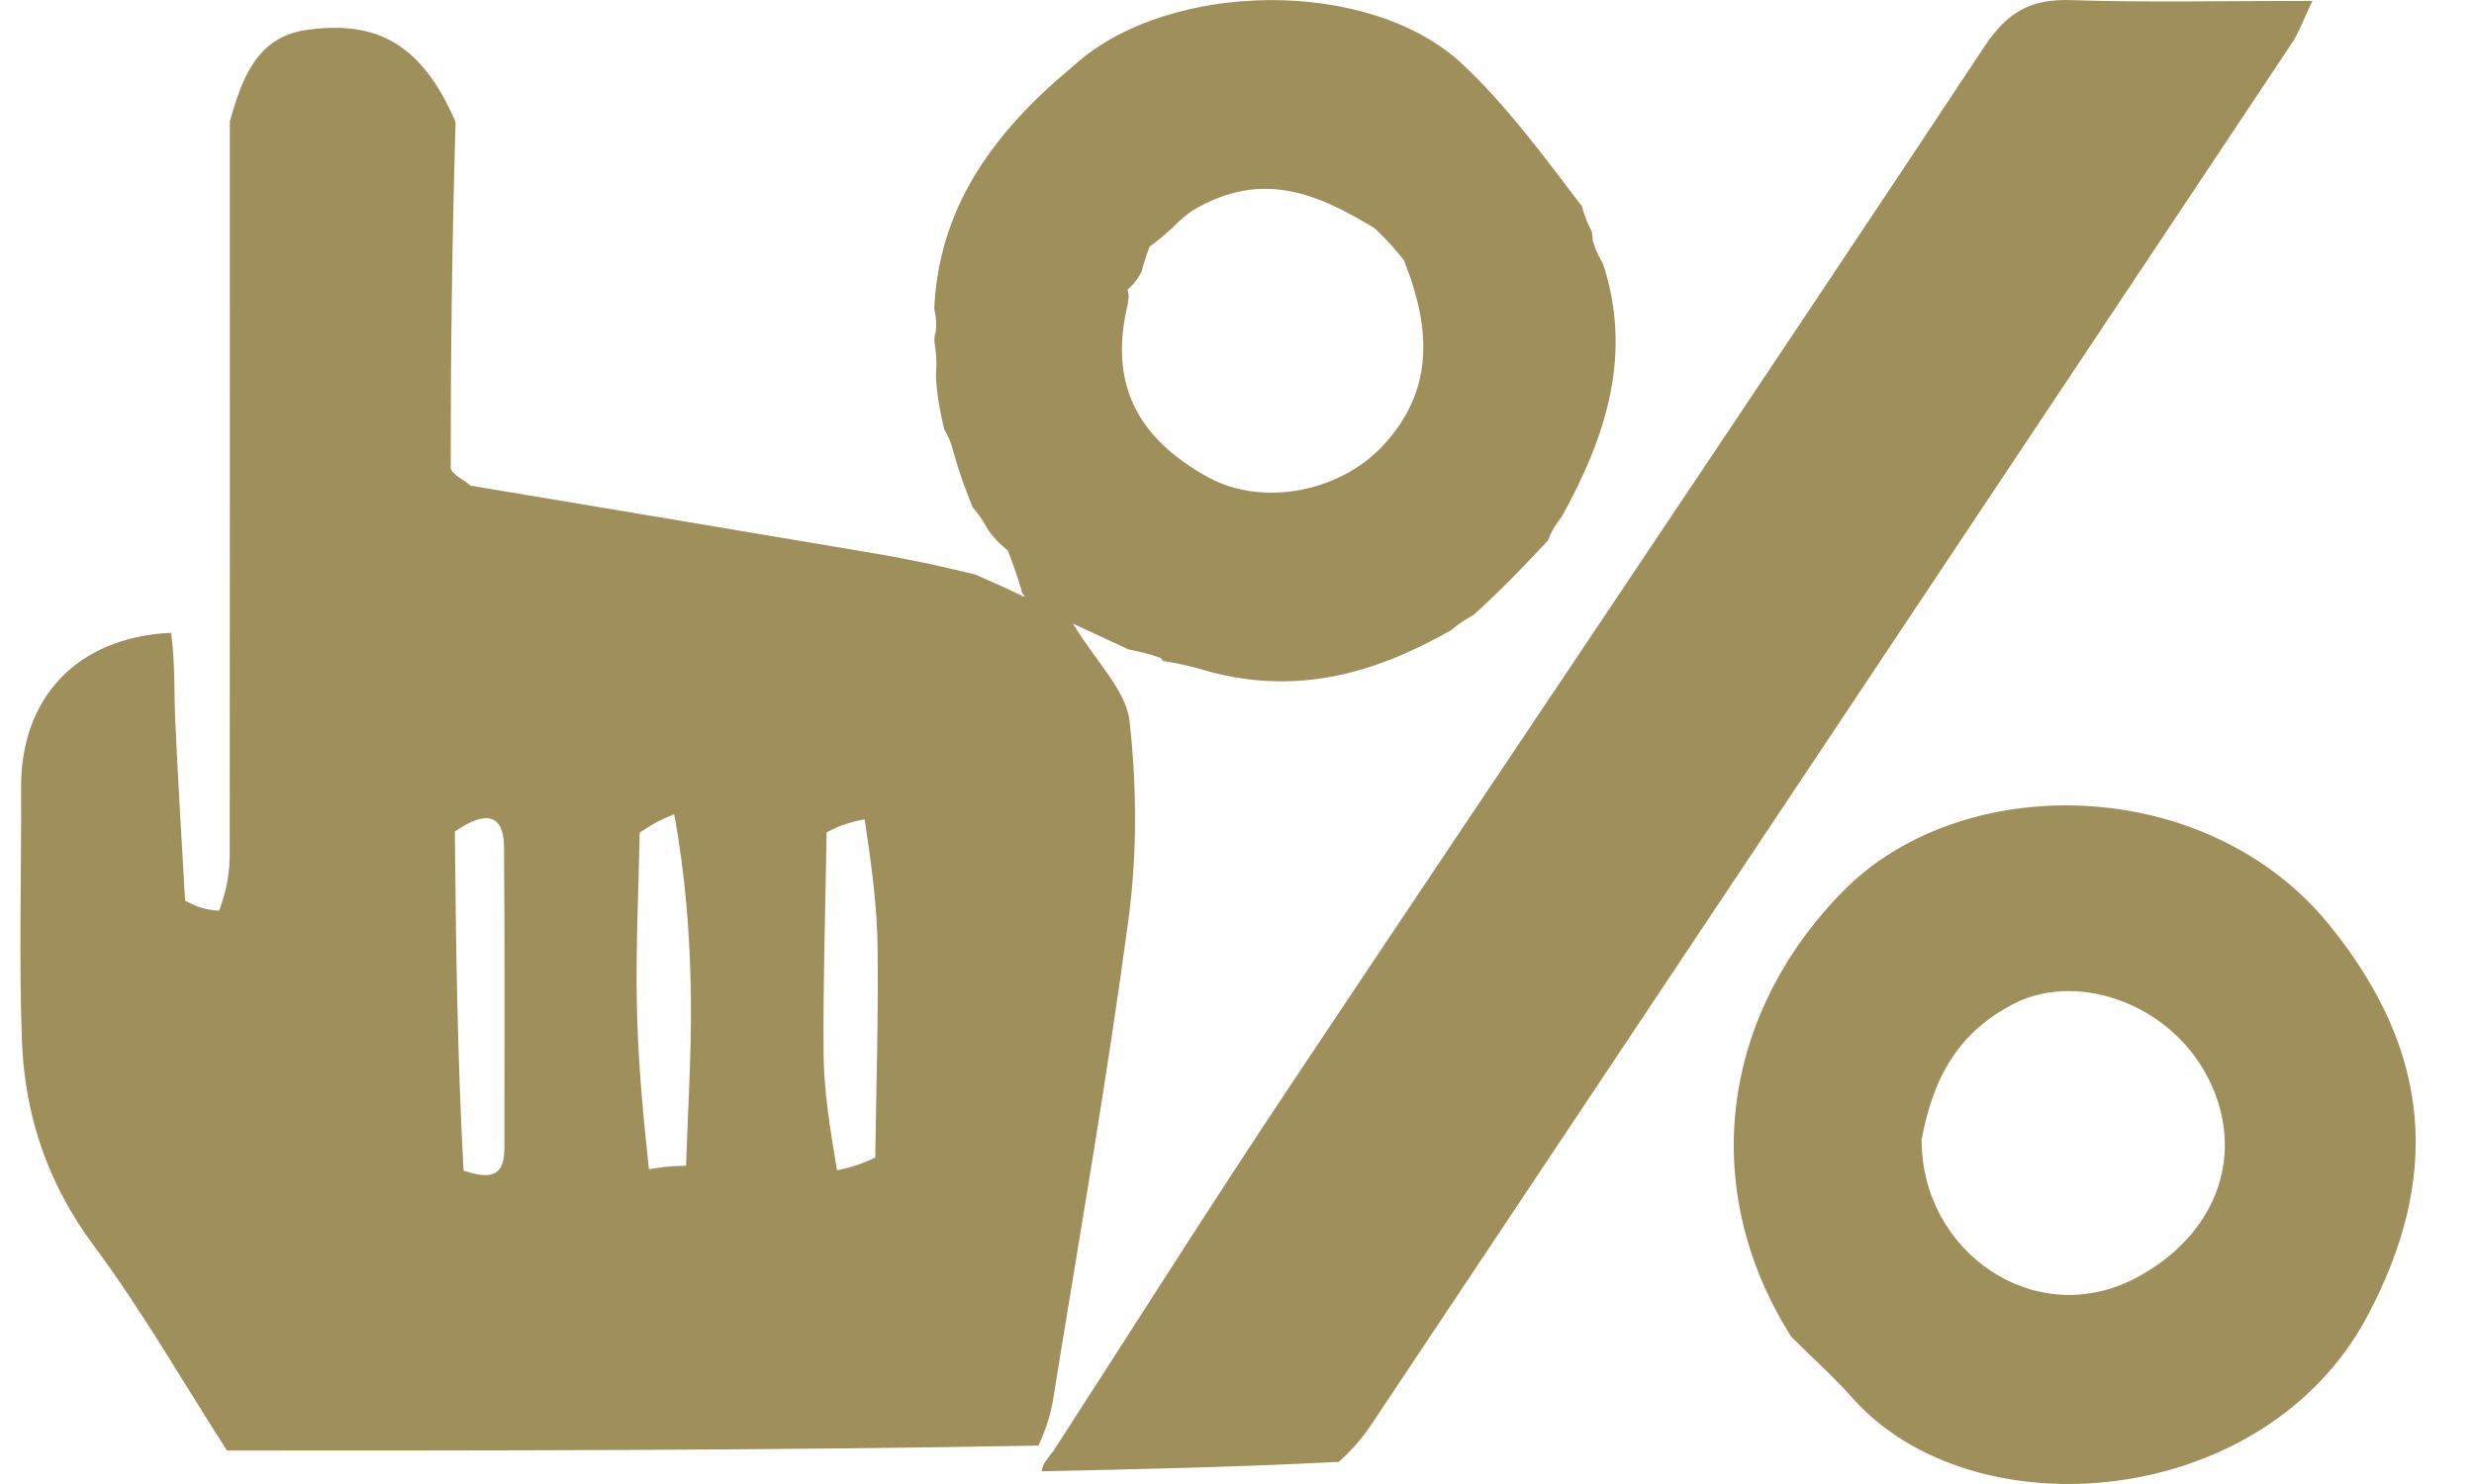 <svg width="40" height="24" viewBox="0 0 40 24" fill="none" xmlns="http://www.w3.org/2000/svg">
<g id="Group 896">
<path id="Vector" d="M3.67 23.459C2.956 22.349 2.299 21.198 1.514 20.142C0.767 19.137 0.398 18.034 0.354 16.822C0.305 15.464 0.348 14.102 0.341 12.742C0.333 11.298 1.227 10.308 2.768 10.233C2.833 10.761 2.814 11.201 2.833 11.639C2.876 12.615 2.938 13.59 2.993 14.566C3.137 14.641 3.282 14.716 3.542 14.728C3.677 14.373 3.714 14.082 3.714 13.79C3.718 9.847 3.716 5.905 3.716 1.962C3.909 1.286 4.142 0.602 4.95 0.485C6.124 0.315 6.833 0.743 7.366 1.972C7.309 3.912 7.286 5.738 7.287 7.563C7.287 7.66 7.496 7.757 7.608 7.854C9.801 8.221 11.995 8.587 14.187 8.958C14.682 9.042 15.173 9.146 15.768 9.291C16.081 9.431 16.29 9.521 16.51 9.628C16.521 9.645 16.573 9.645 16.573 9.645C16.573 9.645 16.514 9.597 16.512 9.532C16.438 9.278 16.365 9.089 16.293 8.9C16.196 8.822 16.099 8.744 15.974 8.566C15.872 8.378 15.799 8.291 15.725 8.203C15.626 7.953 15.526 7.704 15.424 7.338C15.37 7.128 15.318 7.034 15.265 6.94C15.207 6.686 15.149 6.432 15.132 6.076C15.152 5.825 15.13 5.675 15.109 5.526C15.105 5.494 15.101 5.462 15.132 5.354C15.146 5.182 15.126 5.086 15.105 4.991C15.173 3.487 15.918 2.336 17.081 1.3C17.234 1.172 17.309 1.106 17.384 1.04C18.917 -0.325 22.154 -0.363 23.643 1.036C24.348 1.697 24.931 2.486 25.576 3.335C25.634 3.549 25.685 3.645 25.736 3.741C25.736 3.741 25.747 3.81 25.754 3.901C25.814 4.086 25.868 4.181 25.921 4.275C26.386 5.708 25.994 7.018 25.248 8.36C25.111 8.534 25.069 8.637 25.028 8.741C24.661 9.132 24.294 9.522 23.82 9.948C23.625 10.056 23.537 10.128 23.45 10.2C22.21 10.896 20.919 11.283 19.378 10.812C19.107 10.738 18.95 10.713 18.794 10.688C18.794 10.688 18.807 10.684 18.768 10.642C18.57 10.568 18.41 10.536 18.249 10.504C18.004 10.39 17.759 10.276 17.348 10.086C17.732 10.718 18.208 11.167 18.263 11.662C18.381 12.718 18.387 13.812 18.246 14.864C17.899 17.458 17.445 20.037 17.029 22.621C16.993 22.849 16.928 23.073 16.791 23.379C12.361 23.459 8.015 23.459 3.67 23.459ZM10.343 13.466C10.325 14.378 10.28 15.29 10.296 16.201C10.31 17.072 10.387 17.943 10.492 18.909C10.656 18.882 10.819 18.856 11.092 18.853C11.121 17.948 11.181 17.043 11.17 16.139C11.159 15.148 11.083 14.158 10.9 13.168C10.746 13.231 10.592 13.295 10.343 13.466ZM14.151 18.721C14.167 17.585 14.203 16.448 14.189 15.313C14.181 14.66 14.094 14.009 13.98 13.25C13.808 13.285 13.636 13.319 13.365 13.461C13.346 14.653 13.307 15.846 13.316 17.039C13.321 17.634 13.415 18.229 13.533 18.927C13.702 18.891 13.871 18.854 14.151 18.721ZM7.495 18.932C7.839 19.041 8.155 19.1 8.155 18.574C8.154 16.946 8.163 15.318 8.149 13.691C8.144 13.178 7.864 13.093 7.354 13.449C7.372 15.237 7.391 17.026 7.495 18.932ZM22.224 3.69C21.324 3.148 20.413 2.723 19.273 3.41C19.183 3.475 19.093 3.541 18.955 3.685C18.864 3.768 18.772 3.85 18.584 3.992C18.546 4.097 18.509 4.201 18.457 4.393C18.418 4.466 18.38 4.538 18.277 4.642C18.261 4.658 18.229 4.678 18.231 4.689C18.241 4.73 18.263 4.768 18.229 4.939C17.937 6.182 18.361 7.08 19.546 7.725C20.393 8.186 21.636 7.975 22.349 7.218C23.165 6.351 23.161 5.366 22.699 4.209C22.576 4.056 22.453 3.904 22.224 3.69ZM17.124 10.002C17.114 9.993 17.104 9.984 17.124 10.002Z" fill="#9F8F5B"/>
<path id="Vector_2" d="M17.037 23.458C18.304 21.499 19.549 19.525 20.843 17.584C24.585 11.971 28.36 6.379 32.084 0.754C32.461 0.185 32.84 -0.02 33.49 0.002C34.729 0.043 35.969 0.014 37.388 0.014C37.237 0.329 37.169 0.528 37.056 0.697C32.101 8.142 27.142 15.584 22.181 23.025C22.053 23.218 21.909 23.401 21.647 23.642C19.962 23.728 18.402 23.761 16.842 23.794C16.842 23.794 16.852 23.721 16.887 23.659C16.961 23.55 16.999 23.504 17.037 23.458Z" fill="#9F8F5B"/>
<path id="Vector_3" d="M28.964 21.622C27.437 19.215 27.832 16.4 29.812 14.4C31.738 12.455 35.676 12.514 37.661 14.959C39.354 17.044 39.443 19.087 38.277 21.283C36.607 24.427 31.901 24.806 29.95 22.608C29.657 22.277 29.325 21.98 28.964 21.622ZM31.07 18.423C31.056 20.233 32.881 21.514 34.501 20.684C35.713 20.064 36.266 18.878 35.816 17.692C35.281 16.281 33.636 15.676 32.556 16.235C31.689 16.684 31.267 17.378 31.07 18.423Z" fill="#9F8F5B"/>
</g>
</svg>
